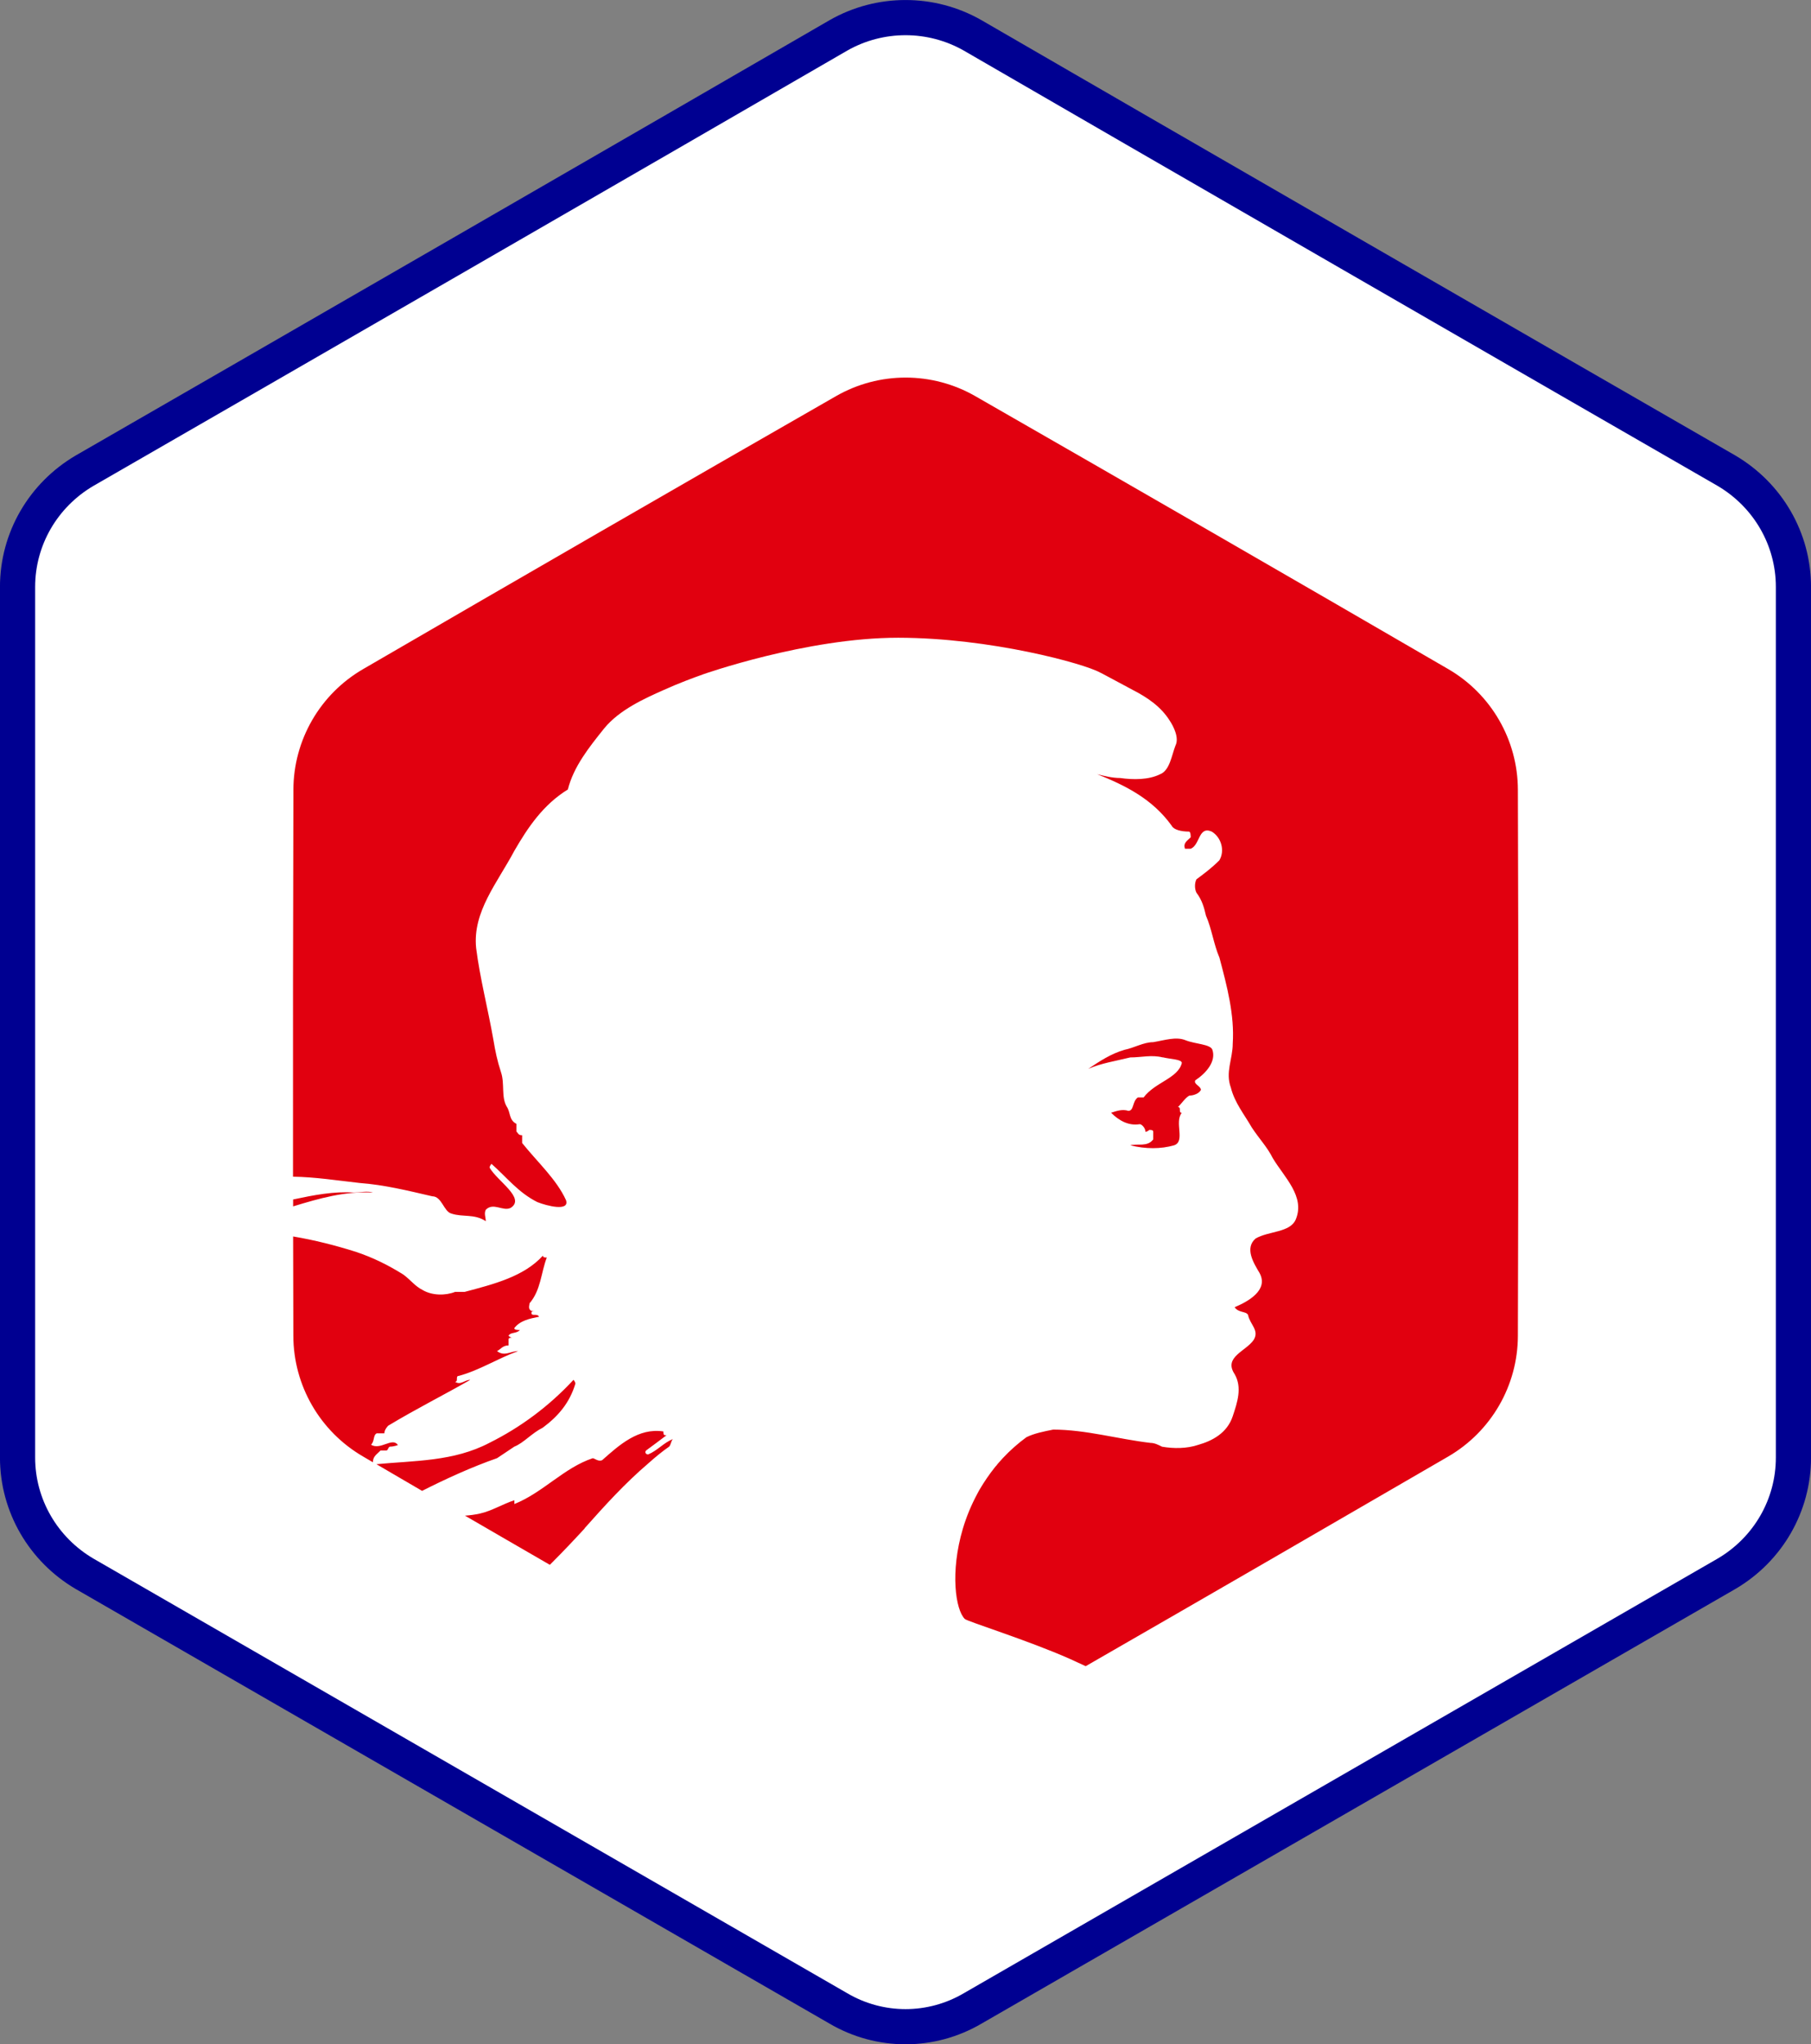 <svg width="32.517mm" height="36.696mm" viewBox="0 0 32.517 36.696" version="1.1" id="svg1" xmlns="http://www.w3.org/2000/svg">
  <rect x="0" y="0" width="32.517" height="36.696" fill="#808080" stroke="none"/>
  <g id="layer1" transform="translate(-89.429 -130.175)" fill-rule="evenodd" clip-rule="evenodd">
    <path d="M104.188 131.274c.647-.377 1.445-.377 2.093 0 2.823 1.623 10.58 6.101 13.404 7.736.648.378 1.045 1.057 1.045 1.812v15.472c0 .742-.397 1.434-1.045 1.812-2.824 1.635-10.58 6.101-13.404 7.736-.648.377-1.446.377-2.093 0-2.823-1.635-10.58-6.101-13.404-7.736-.648-.377-1.047-1.069-1.047-1.812v-15.472c0-.755.399-1.434 1.047-1.812 2.823-1.635 10.58-6.113 13.404-7.736z" stroke="#dfdffb" stroke-width=".264" stroke-miterlimit="1.5" stroke-linecap="round" stroke-linejoin="round" id="path26"/>
    <path d="M104.642 131.083c.647-.368 1.445-.368 2.092 0 2.844 1.649 10.692 6.178 13.535 7.814.647.381 1.046 1.066 1.046 1.814v15.629c0 .748-.398 1.434-1.046 1.814-2.843 1.636-10.691 6.165-13.535 7.802-.647.38-1.445.38-2.092 0-2.843-1.636-10.691-6.165-13.535-7.802-.647-.38-1.047-1.066-1.047-1.814v-15.629c0-.749.4-1.434 1.047-1.814 2.843-1.636 10.691-6.165 13.535-7.814z" stroke="#000091" stroke-width="1.263" stroke-miterlimit="1.5" stroke-linecap="round" stroke-linejoin="round" id="path69"/>
    <path d="M104.642 131.083c.647-.368 1.445-.368 2.092 0 2.844 1.649 10.692 6.178 13.535 7.814.647.381 1.046 1.066 1.046 1.814v15.629c0 .748-.398 1.434-1.046 1.814-2.843 1.636-10.691 6.165-13.535 7.802-.647.38-1.445.38-2.092 0-2.843-1.636-10.691-6.165-13.535-7.802-.647-.38-1.047-1.066-1.047-1.814v-15.629c0-.749.4-1.434 1.047-1.814 2.843-1.636 10.691-6.165 13.535-7.814z" fill="#fff" id="path70" stroke-width=".265"/>
    <path d="M94.69 151.299c-.002-2.316 0-4.631.007-6.947.002-.893.479-1.718 1.252-2.166 2.825-1.641 5.656-3.275 8.491-4.9.773-.444 1.726-.444 2.5 0 2.835 1.626 5.668 3.26 8.493 4.9.771.448 1.248 1.273 1.25 2.166.011 3.266.011 6.537 0 9.803-.002.893-.479 1.717-1.25 2.166-2.166 1.258-4.337 2.514-6.51 3.764-.086-.041-.179-.083-.282-.13-.756-.335-1.844-.673-1.889-.718-.165-.162-.267-.837-.034-1.623.062-.207.148-.419.261-.628.008-.017.017-.032.026-.049.006-.009.011-.017.015-.026.081-.137.171-.269.271-.395.008-.011.019-.023.03-.034.013-.019.028-.036.043-.053.024-.028.049-.055.075-.083l.004-.004c.122-.13.261-.254.415-.367.139-.069.31-.103.481-.137.583 0 1.167.171 1.75.239.069 0 .137.034.205.068.207.036.447.036.652-.034.241-.069.515-.205.617-.513.083-.25.173-.515.034-.756-.205-.308.207-.41.344-.617.102-.171-.069-.274-.103-.445-.034-.07-.171-.034-.241-.139.241-.102.617-.307.446-.617-.102-.171-.273-.444-.068-.617.239-.137.618-.103.72-.342.171-.412-.205-.754-.412-1.098-.103-.205-.239-.342-.376-.549-.137-.239-.31-.447-.378-.72-.102-.274.034-.515.034-.788.034-.515-.102-1.03-.239-1.545-.103-.239-.137-.515-.242-.754-.032-.137-.066-.273-.171-.412-.034-.068-.034-.171 0-.239.139-.103.276-.205.412-.342.103-.173.034-.412-.137-.515-.241-.105-.207.239-.378.308h-.103c-.034-.103.034-.137.103-.205 0-.034 0-.103-.034-.103-.137 0-.273-.034-.307-.105-.344-.479-.825-.72-1.337-.925.137.034.273.068.41.068.242.034.515.034.72-.068.173-.068.207-.342.275-.515.069-.137-.034-.342-.102-.444-.158-.254-.404-.419-.656-.549-.128-.068-.333-.177-.491-.263-.041-.021-.072-.039-.098-.051-.002-.002-.007-.004-.009-.004-.286-.16-1.968-.622-3.622-.624-1.652 0-3.513.66-3.513.66h.002c-.171.06-.434.158-.709.282-.329.147-.786.35-1.06.686-.274.342-.549.686-.652 1.096-.447.276-.72.686-.959 1.098-.31.583-.754 1.098-.688 1.749.07.549.207 1.064.31 1.647.034.205.069.376.137.583.069.205 0 .444.103.617.07.103.036.239.173.308v.137c.034.034.034.068.103.068v.139c.273.342.617.651.788 1.027.068.207-.342.103-.515.034-.342-.171-.549-.444-.823-.686 0 0-.034.034-.034.068.137.241.652.549.378.722-.139.069-.31-.105-.447.034-.034.068 0 .137 0 .205-.205-.137-.412-.068-.617-.137-.137-.034-.171-.31-.344-.31-.444-.103-.856-.205-1.303-.239-.406-.045-.797-.107-1.195-.113zm4.611 6.966c-.509-.295-1.017-.587-1.523-.882.088-.006.175-.017.269-.038.211-.047.41-.171.618-.239v.068c.513-.205.891-.651 1.406-.822.034 0 .102.068.171.034.31-.275.652-.583 1.098-.515 0 .034 0 .068.034.068h.023c-.122.092-.243.184-.367.274-.032.036 0 .071.036.071.171-.071.274-.207.445-.276-.034.034-.034.102-.069.137-.12.083-.243.184-.372.299-.423.361-.78.756-1.145 1.166h.004c-.194.211-.393.421-.587.615-.013.013-.026.026-.041.041zm-2.293-1.327c-.273-.16-.547-.318-.82-.479.682-.066 1.385-.045 2.03-.384.549-.273 1.064-.651 1.508-1.13 0 0 .034.034.034.069-.102.342-.307.583-.583.788-.205.103-.342.273-.513.342-.103.069-.207.139-.31.207-.459.16-.934.378-1.346.587zm-.893-.519c-.056-.032-.111-.066-.167-.098-.773-.449-1.25-1.273-1.252-2.166-.002-.594-.002-1.19-.004-1.784.38.064.754.158 1.124.275.31.103.583.239.857.41.139.105.207.207.344.276.171.102.412.102.583.034h.171c.515-.137 1.064-.273 1.406-.651 0 .034.036.034.07.034-.105.273-.105.583-.31.822 0 .034-.034.102.034.137h.068c-.034 0-.068 0-.068.036 0 .068.102 0 .137.068-.171.034-.342.069-.445.205 0 .034.068.034.102.034-.068.069-.171.034-.205.103 0 0 .034.034.068.034-.034 0-.068 0-.068.034v.105c-.105 0-.139.068-.207.102.137.103.242 0 .378 0-.378.137-.686.342-1.064.445-.068 0 0.0.105-.068.105.103.068.171-.034.274-.034-.479.274-.959.513-1.474.823 0 0-.069.068-.069.137h-.137c-.068.034-.034.137-.102.205.171.102.376-.137.479 0 .034 0-.069.034-.137.034-.034 0-.034.069-.068.069h-.103c-.068.07-.137.105-.137.207h-.011zm-1.423-4.588v-.124c.372-.079.731-.149 1.09-.124.103 0 .242-.034.344 0-.506-.028-.964.105-1.434.248zm15.614-2.674c-.203-.051-.378 0-.583 0-.276.068-.515.102-.754.205.205-.137.41-.273.652-.342.171-.034.342-.137.515-.137.205-.034.41-.105.581-.034.173.069.446.069.481.171.068.205-.103.412-.308.549-.034.069.102.103.102.171-.034.068-.137.102-.207.102-.068.034-.137.137-.205.207.068 0 0 .102.068.102-.137.171.069.513-.137.583-.239.069-.515.069-.788 0 .137-.034.307.034.412-.105v-.137c0-.034-.036-.034-.071-.034-.034.034-.068.034-.068.034 0-.068-.068-.137-.102-.137-.205.034-.378-.068-.515-.205.103-.034.205-.068.31-.034.103 0 .069-.173.171-.241h.103c.205-.274.618-.342.686-.618 0-.068-.205-.068-.342-.102z" fill="#e1000f" id="path71" stroke-width=".265"/>
  </g>
</svg>
